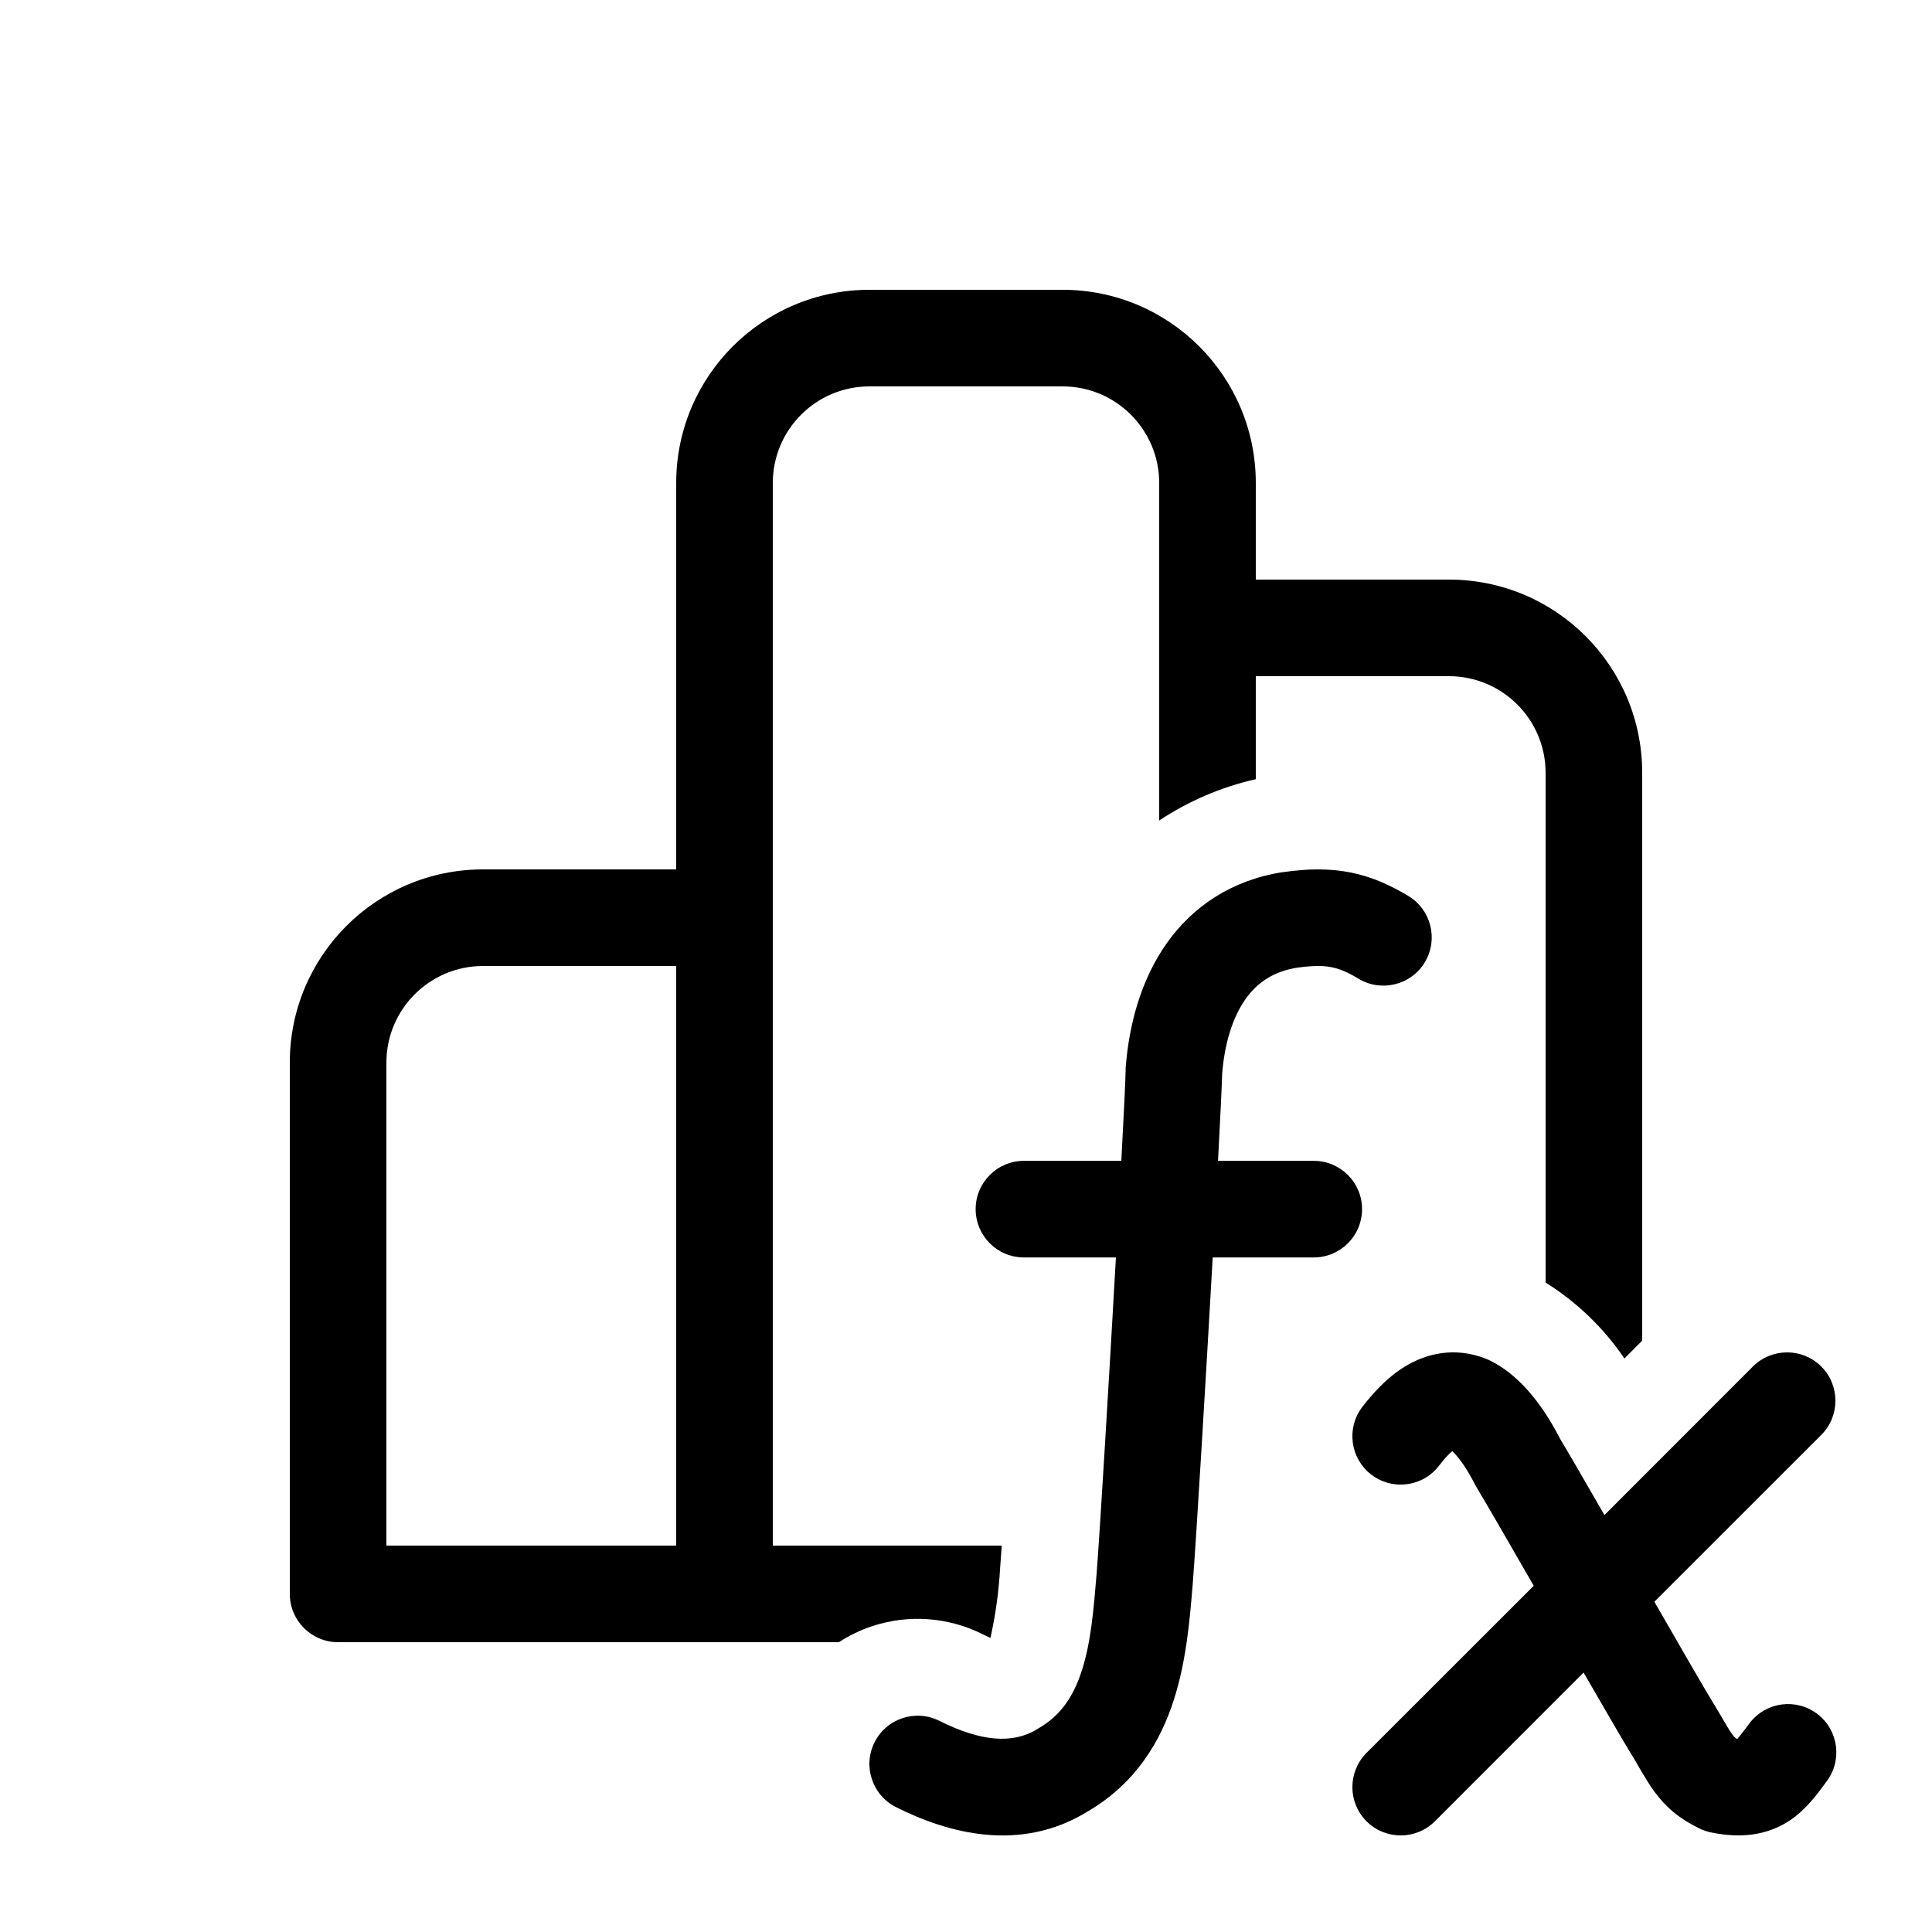 <svg viewBox="0 0 20 20" fill="none" id="data_histogram_function_20_regular" xmlns="http://www.w3.org/2000/svg">
    <path
        d="M8 5V16H10.37C10.363 16.095 10.357 16.175 10.353 16.236C10.339 16.478 10.306 16.718 10.253 16.955C10.23 16.945 10.203 16.933 10.172 16.917C9.816 16.739 9.404 16.709 9.026 16.835C8.905 16.875 8.79 16.931 8.684 17H3.5C3.224 17 3 16.776 3 16.5V11C3 9.895 3.895 9 5 9H7V5C7 3.895 7.895 3 9 3H11C12.105 3 13 3.895 13 5V6H15C16.105 6 17 6.895 17 8V13.878L16.816 14.063C16.601 13.746 16.323 13.479 16 13.277V8C16 7.448 15.552 7 15 7H13V8.066C12.641 8.147 12.303 8.293 12 8.494V5C12 4.448 11.552 4 11 4H9C8.448 4 8 4.448 8 5ZM7 16V10H5C4.448 10 4 10.448 4 11V16H7Z"
        fill="#000"></path>
    <path
        d="M13.431 10.017C13.604 9.993 13.709 9.997 13.786 10.013C13.863 10.028 13.944 10.06 14.064 10.132C14.301 10.274 14.608 10.197 14.75 9.961C14.892 9.724 14.815 9.417 14.579 9.275C14.397 9.166 14.207 9.077 13.982 9.032C13.759 8.988 13.533 8.992 13.286 9.028L13.281 9.028C12.75 9.11 12.345 9.384 12.074 9.77C11.812 10.144 11.688 10.6 11.653 11.051C11.652 11.064 11.652 11.077 11.652 11.089C11.652 11.165 11.634 11.521 11.608 12.017H10.6C10.323 12.017 10.1 12.241 10.1 12.517C10.1 12.793 10.323 13.017 10.6 13.017H11.552C11.479 14.307 11.387 15.842 11.352 16.293C11.321 16.668 11.293 16.999 11.201 17.288C11.114 17.56 10.981 17.758 10.755 17.889L10.742 17.897C10.484 18.058 10.154 18.029 9.724 17.814C9.477 17.69 9.176 17.79 9.053 18.037C8.929 18.284 9.03 18.585 9.277 18.708C9.809 18.975 10.56 19.186 11.265 18.749C11.758 18.459 12.015 18.026 12.153 17.592C12.281 17.192 12.317 16.762 12.345 16.422L12.349 16.374L12.349 16.371C12.384 15.92 12.479 14.337 12.554 13.017H13.6C13.876 13.017 14.1 12.793 14.1 12.517C14.1 12.241 13.876 12.017 13.6 12.017H12.609C12.633 11.565 12.649 11.228 12.652 11.113C12.678 10.787 12.765 10.526 12.892 10.345C13.012 10.174 13.18 10.056 13.431 10.017Z"
        fill="#000"></path>
    <path
        d="M18.854 14.854C19.049 14.658 19.049 14.342 18.854 14.146C18.658 13.951 18.342 13.951 18.146 14.146L16.609 15.684C16.402 15.324 16.227 15.021 16.156 14.905C16.093 14.782 16.007 14.633 15.898 14.492C15.787 14.349 15.63 14.184 15.416 14.08C15.403 14.074 15.391 14.069 15.378 14.064C15.058 13.939 14.764 14.012 14.546 14.145C14.348 14.265 14.201 14.438 14.104 14.563C13.935 14.781 13.976 15.095 14.194 15.264C14.413 15.433 14.727 15.393 14.896 15.174C14.932 15.127 14.965 15.088 14.996 15.057C15.011 15.042 15.024 15.031 15.034 15.022C15.055 15.041 15.079 15.068 15.107 15.104C15.168 15.182 15.224 15.279 15.276 15.38C15.282 15.391 15.288 15.402 15.295 15.413C15.361 15.521 15.601 15.935 15.877 16.416L14.146 18.146C13.951 18.342 13.951 18.658 14.146 18.854C14.342 19.049 14.658 19.049 14.854 18.854L16.393 17.314C16.615 17.698 16.801 18.019 16.864 18.121C16.904 18.186 16.937 18.241 16.968 18.296L16.995 18.342C17.033 18.406 17.077 18.48 17.128 18.549C17.249 18.714 17.39 18.83 17.594 18.929C17.631 18.947 17.67 18.96 17.711 18.969C18.012 19.031 18.29 19.005 18.533 18.842C18.695 18.733 18.82 18.563 18.881 18.479C18.891 18.466 18.899 18.455 18.905 18.446C19.074 18.228 19.034 17.914 18.816 17.745C18.597 17.576 18.283 17.616 18.114 17.835C18.096 17.858 18.078 17.882 18.063 17.903L18.048 17.922C18.029 17.948 18.014 17.966 18.001 17.982C17.995 17.989 17.99 17.995 17.986 18L17.976 17.999C17.97 17.995 17.965 17.991 17.963 17.989C17.956 17.984 17.949 17.977 17.934 17.957C17.916 17.933 17.895 17.899 17.857 17.834L17.834 17.795C17.802 17.74 17.762 17.672 17.715 17.596C17.648 17.487 17.405 17.067 17.126 16.581L18.854 14.854Z"
        fill="#000"></path>
</svg>